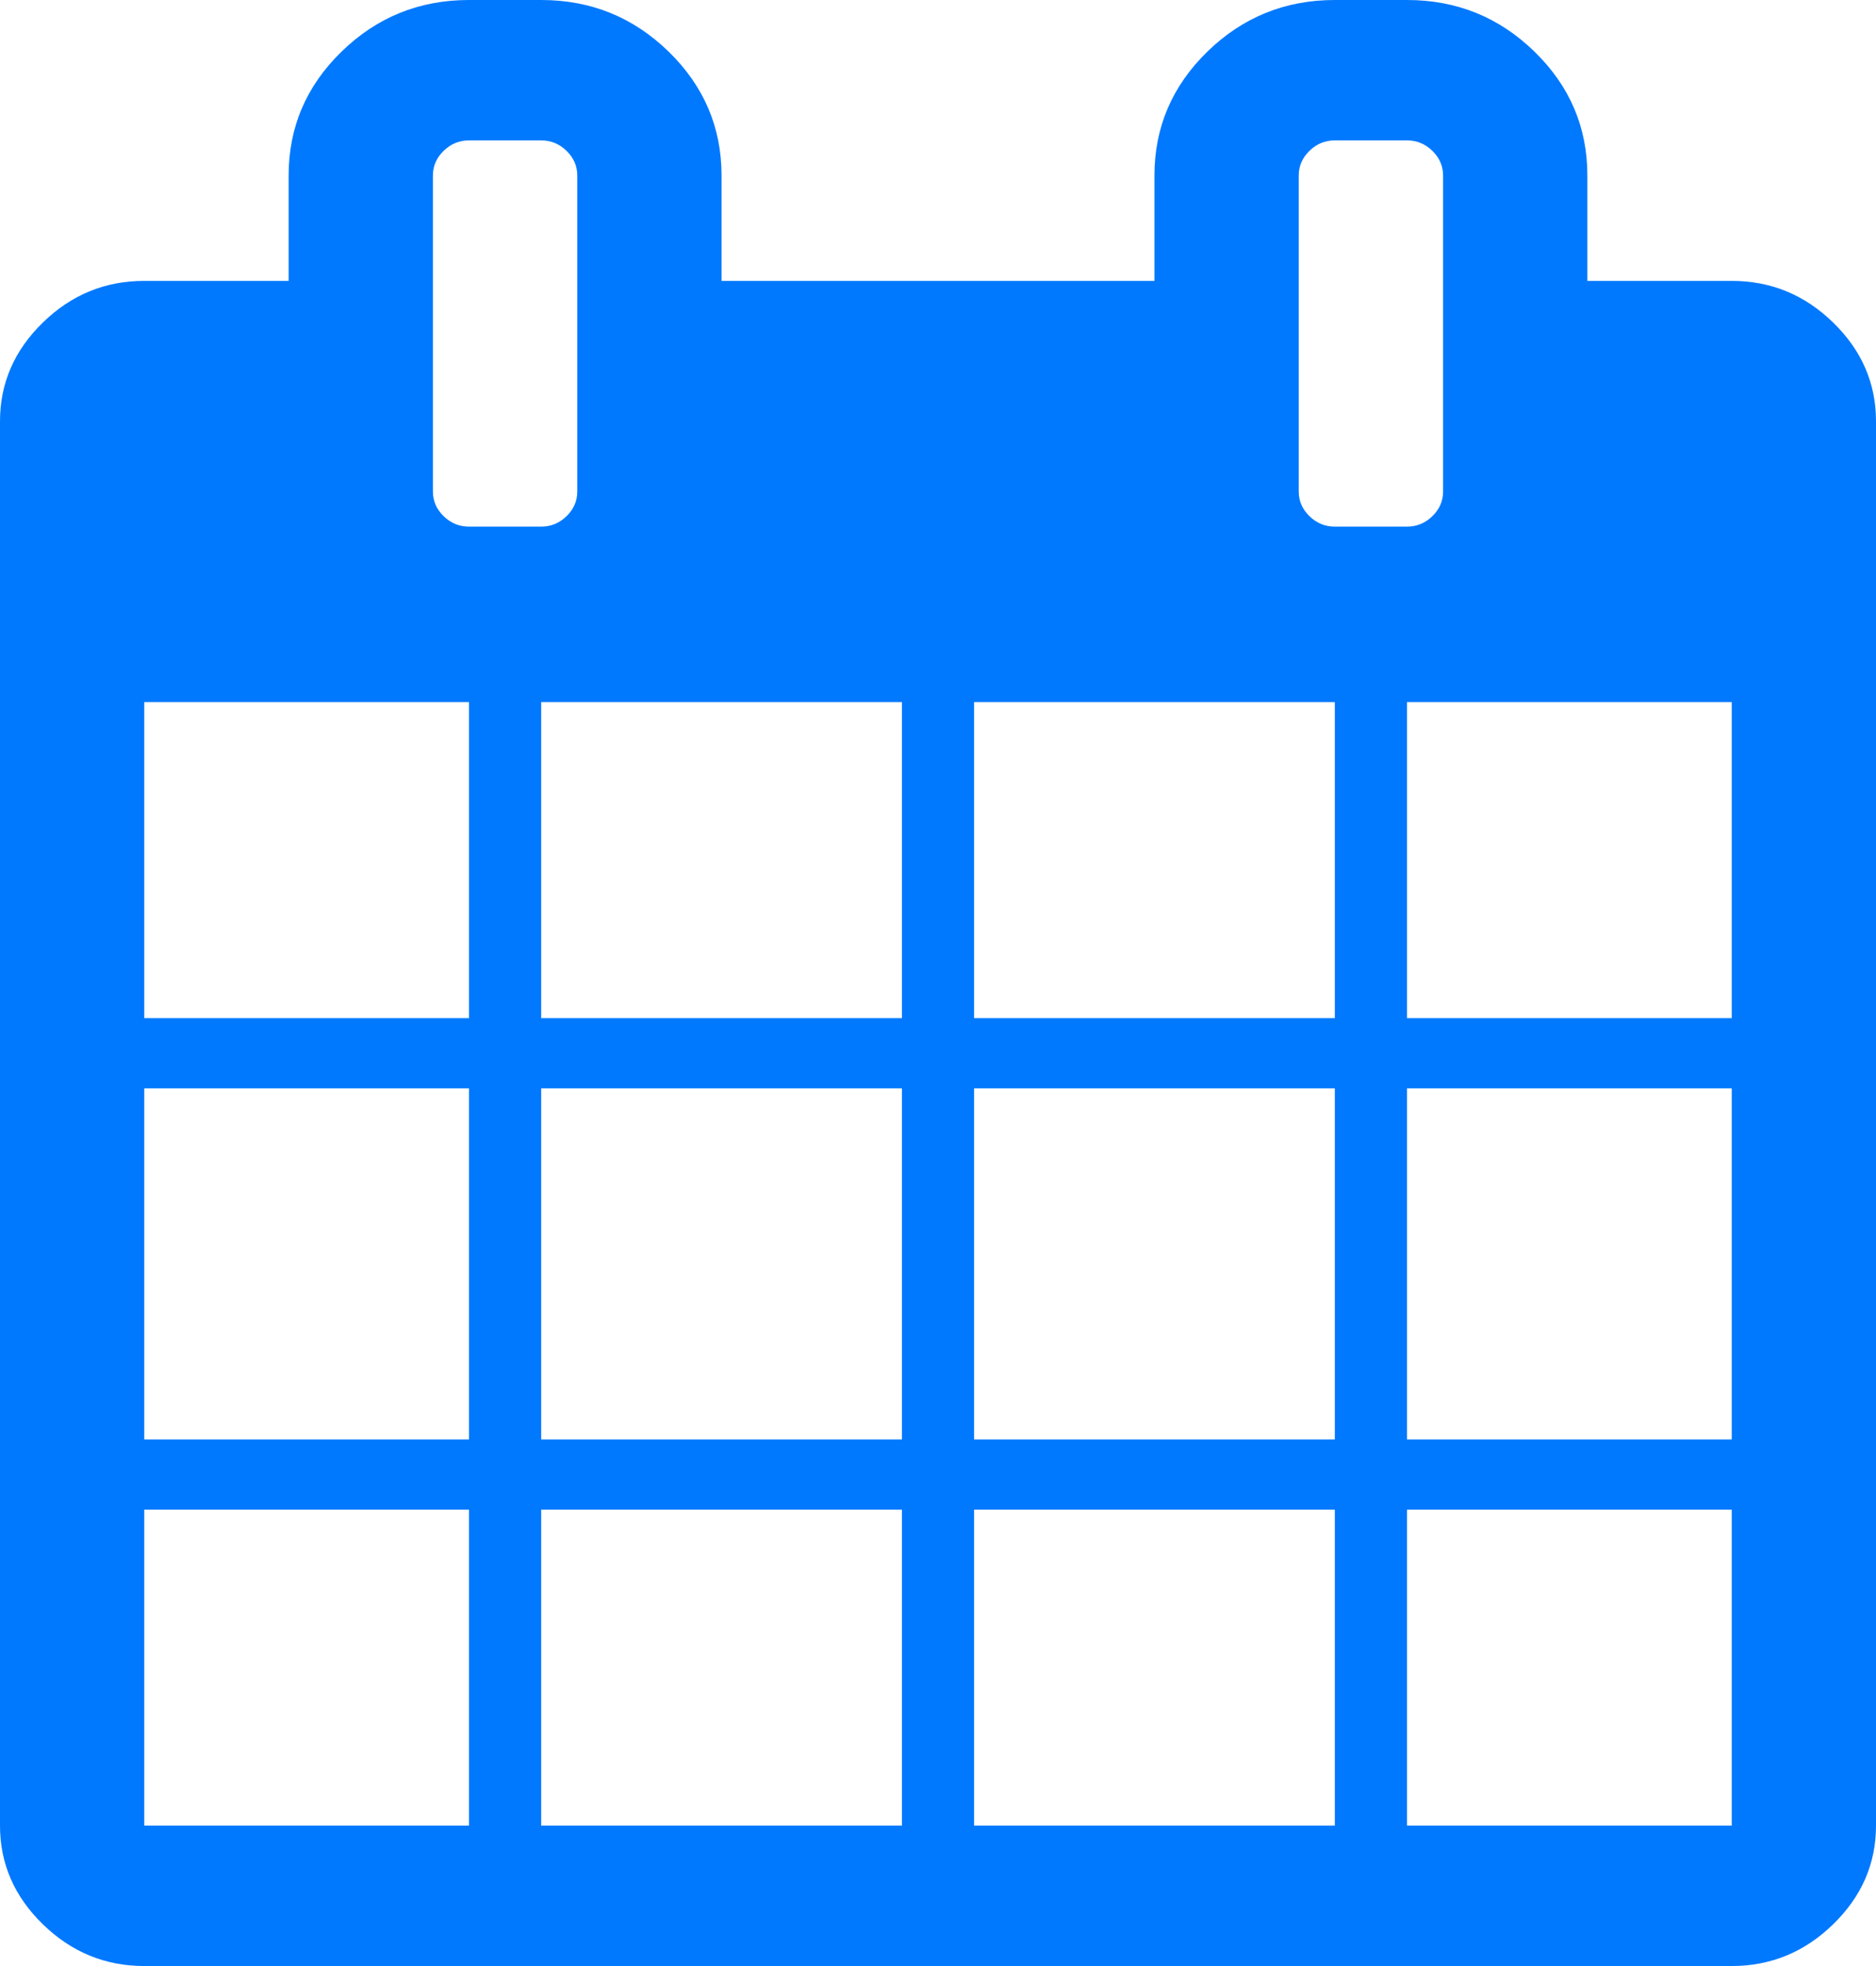 <svg xmlns="http://www.w3.org/2000/svg" xmlns:xlink="http://www.w3.org/1999/xlink" width="21" height="22" version="1.1"><g><path fill="#0079fe" fill-rule="nonzero" stroke="none" d="M 1.615 16.893 L 1.615 20.429 L 5.25 20.429 L 5.25 16.893 L 1.615 16.893 Z M 6.058 16.893 L 6.058 20.429 L 10.096 20.429 L 10.096 16.893 L 6.058 16.893 Z M 1.615 12.179 L 1.615 16.107 L 5.25 16.107 L 5.25 12.179 L 1.615 12.179 Z M 6.058 12.179 L 6.058 16.107 L 10.096 16.107 L 10.096 12.179 L 6.058 12.179 Z M 1.615 7.857 L 1.615 11.393 L 5.25 11.393 L 5.25 7.857 L 1.615 7.857 Z M 10.904 16.893 L 10.904 20.429 L 14.942 20.429 L 14.942 16.893 L 10.904 16.893 Z M 6.058 7.857 L 6.058 11.393 L 10.096 11.393 L 10.096 7.857 L 6.058 7.857 Z M 15.75 16.893 L 15.75 20.429 L 19.385 20.429 L 19.385 16.893 L 15.75 16.893 Z M 10.904 12.179 L 10.904 16.107 L 14.942 16.107 L 14.942 12.179 L 10.904 12.179 Z M 6.342 5.776 C 6.422 5.698 6.462 5.606 6.462 5.5 L 6.462 1.964 C 6.462 1.858 6.422 1.766 6.342 1.688 C 6.262 1.61 6.167 1.571 6.058 1.571 L 5.25 1.571 C 5.141 1.571 5.046 1.61 4.966 1.688 C 4.886 1.766 4.846 1.858 4.846 1.964 L 4.846 5.5 C 4.846 5.606 4.886 5.698 4.966 5.776 C 5.046 5.854 5.141 5.893 5.25 5.893 L 6.058 5.893 C 6.167 5.893 6.262 5.854 6.342 5.776 Z M 15.75 12.179 L 15.75 16.107 L 19.385 16.107 L 19.385 12.179 L 15.75 12.179 Z M 10.904 7.857 L 10.904 11.393 L 14.942 11.393 L 14.942 7.857 L 10.904 7.857 Z M 15.75 7.857 L 15.75 11.393 L 19.385 11.393 L 19.385 7.857 L 15.75 7.857 Z M 16.034 5.776 C 16.114 5.698 16.154 5.606 16.154 5.5 L 16.154 1.964 C 16.154 1.858 16.114 1.766 16.034 1.688 C 15.954 1.61 15.859 1.571 15.75 1.571 L 14.942 1.571 C 14.833 1.571 14.738 1.61 14.658 1.688 C 14.578 1.766 14.538 1.858 14.538 1.964 L 14.538 5.5 C 14.538 5.606 14.578 5.698 14.658 5.776 C 14.738 5.854 14.833 5.893 14.942 5.893 L 15.75 5.893 C 15.859 5.893 15.954 5.854 16.034 5.776 Z M 20.52 3.609 C 20.84 3.92 21 4.289 21 4.714 L 21 20.429 C 21 20.854 20.84 21.222 20.52 21.533 C 20.201 21.844 19.822 22 19.385 22 L 1.615 22 C 1.178 22 0.799 21.844 0.48 21.533 C 0.16 21.222 0 20.854 0 20.429 L 0 4.714 C 0 4.289 0.16 3.92 0.48 3.609 C 0.799 3.298 1.178 3.143 1.615 3.143 L 3.231 3.143 L 3.231 1.964 C 3.231 1.424 3.428 0.962 3.824 0.577 C 4.219 0.192 4.695 0 5.25 0 L 6.058 0 C 6.613 0 7.088 0.192 7.484 0.577 C 7.879 0.962 8.077 1.424 8.077 1.964 L 8.077 3.143 L 12.923 3.143 L 12.923 1.964 C 12.923 1.424 13.121 0.962 13.516 0.577 C 13.912 0.192 14.387 0 14.942 0 L 15.75 0 C 16.305 0 16.781 0.192 17.176 0.577 C 17.572 0.962 17.769 1.424 17.769 1.964 L 17.769 3.143 L 19.385 3.143 C 19.822 3.143 20.201 3.298 20.52 3.609 Z" transform="matrix(1 0 0 1 -1024 -590 ) matrix(1 0 0 1 1024 590 )"/></g></svg>